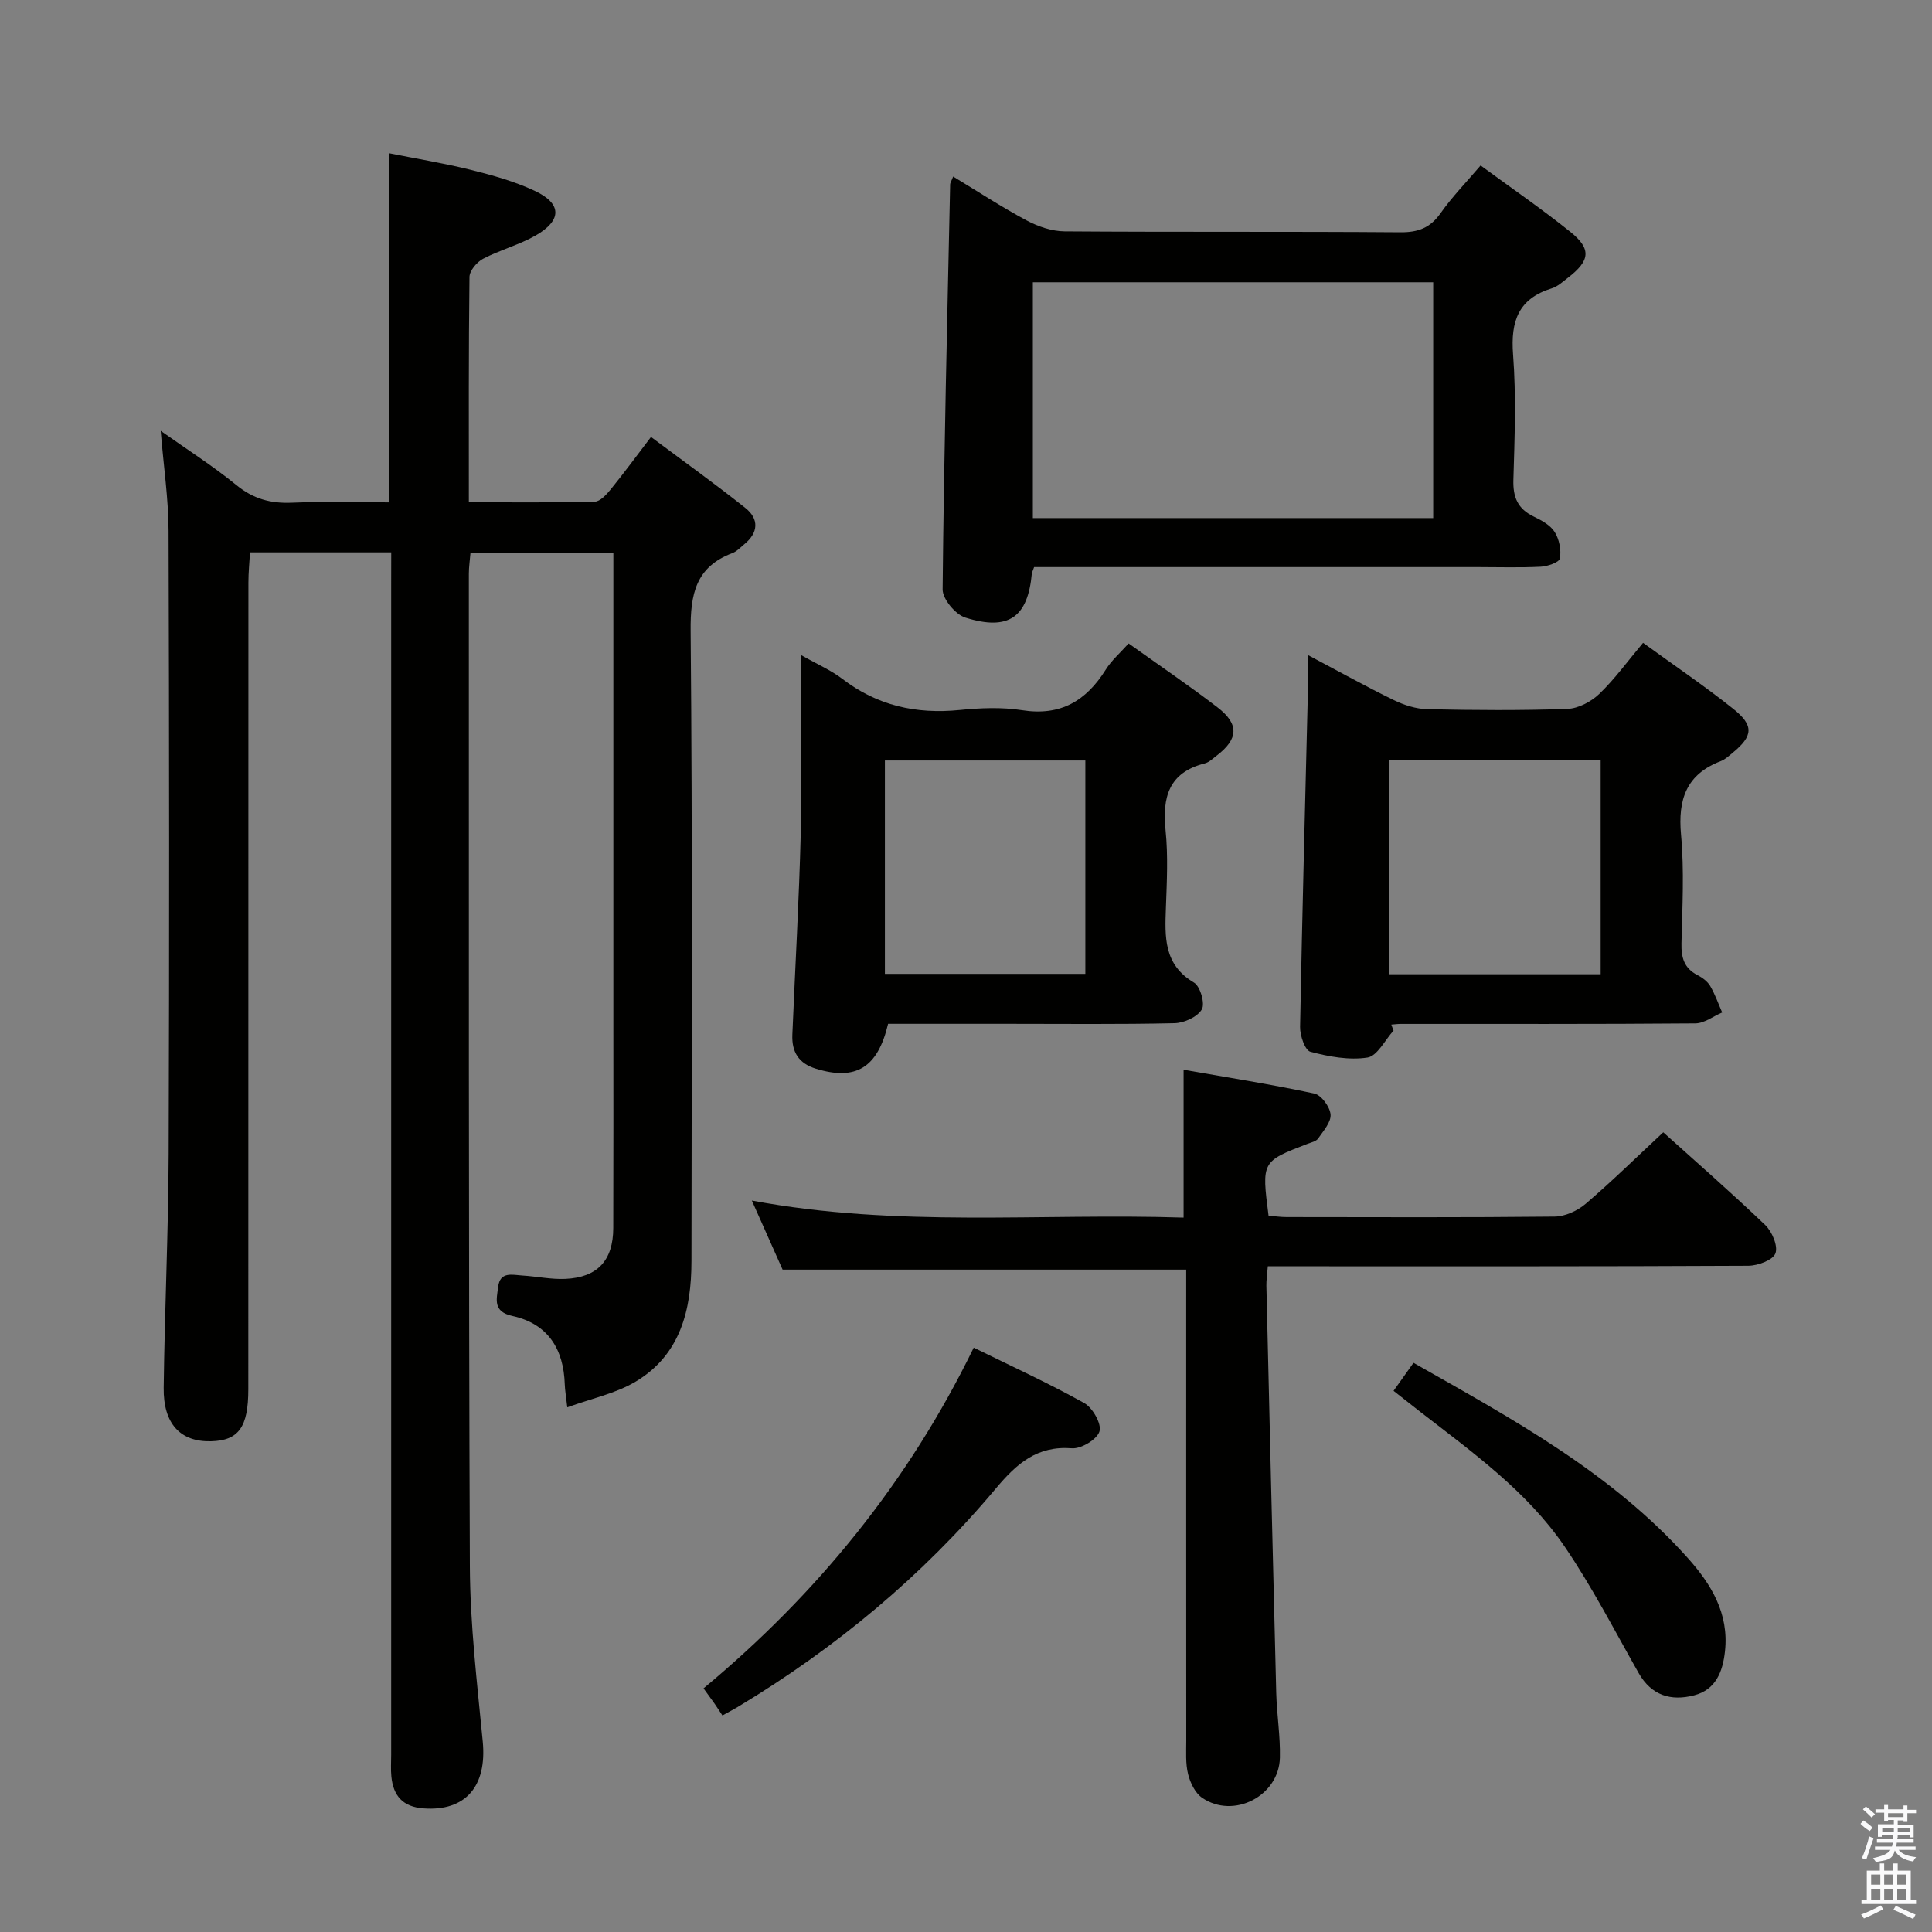 <svg enable-background="new 0 0 400 400" viewBox="0 0 400 400" xmlns="http://www.w3.org/2000/svg"><rect x="0" y="0" width="400" height="400" fill="#808080" stroke="none"/><path d="m385.2 377.6.6-.7c.6.4 1.3.9 1.9 1.5l-.6.7c-.8-.5-1.4-1-1.9-1.5zm.3 7.1c.6-1.4 1.1-2.9 1.5-4.5.3.1.6.3.9.4-.5 1.4-1 2.9-1.5 4.4zm.2-10.1.6-.6c.7.5 1.3 1.1 1.9 1.6l-.7.7c-.6-.6-1.2-1.2-1.8-1.7zm8.4-.8h.8v.9h1.8v.7h-1.8v1.8h-.8v-.3h-1.2v.9h3.3v2.6h-.8v-.4h-2.5c0 .3 0 .6-.1.8h3.4v.7h-3.5c0 .3-.1.6-.1.8h4v.7h-3.5c.7.9 1.9 1.3 3.6 1.5-.2.2-.4.5-.6.9-1.9-.3-3.2-1.1-3.8-2.3-.5 2.1-1.8 2-3.9 2.4-.2-.3-.4-.5-.6-.8 1.9-.4 3.1-.9 3.6-1.7h-3.2v-.7h3.5c.1-.2.1-.5.2-.8h-3.3v-.7h3.4c0-.2 0-.5 0-.8h-2.4v.3h-.8v-2.6h3.3v-.9h-1.2v.3h-.8v-1.8h-1.8v-.7h1.8v-.9h.8v.9h3.2zm-4.4 5.5h2.4c0-.3 0-.6 0-.9h-2.4zm1.2-3.1h3.2v-.8h-3.2zm4.4 2.2h-2.4v.9h2.5v-.9z" fill="#fafafb"/><path d="m389.2 385.8h.9v1.5h1.9v-1.5h.9v1.5h2.7v6h1.1v.9h-11.3v-.9h1.1v-6h2.7zm.2 8.7.5.8c-1.2.6-2.5 1.3-4 1.9-.2-.3-.3-.6-.6-.8 1.6-.6 3-1.3 4.1-1.9zm-2-4.3h1.9v-2.1h-1.9zm0 3.1h1.9v-2.2h-1.9zm2.7-3.1h1.9v-2.1h-1.9zm0 3.1h1.9v-2.2h-1.9zm2.4 1.3c1.4.6 2.7 1.2 4.1 1.8l-.5.9c-1.5-.7-2.8-1.4-4.1-1.9zm2.2-6.5h-1.9v2.1h1.9zm-1.9 5.2h1.9v-2.2h-1.9z" fill="#fafafb"/><g fill="#010100"><path d="m81 114.36c-10.02 0-19.32 0-29.24 0-.12 2.11-.33 4.18-.33 6.26-.02 55.66-.01 111.32-.02 166.99 0 7.87-2 10.65-7.74 10.79-6.3.15-9.88-3.59-9.78-11.08.2-16.14.97-32.29 1.03-48.43.15-43 .12-85.99-.02-128.99-.02-6.6-1.01-13.2-1.63-20.7 5.47 3.87 10.81 7.27 15.68 11.24 3.48 2.84 7.07 3.82 11.44 3.64 6.63-.28 13.29-.07 20.13-.07 0-24.03 0-47.75 0-72.29 5.5 1.1 11.28 2.04 16.94 3.44 4.49 1.11 9.03 2.38 13.21 4.33 5.68 2.65 5.73 6.11.24 9.26-3.43 1.96-7.39 2.99-10.9 4.83-1.28.67-2.8 2.47-2.81 3.77-.19 15.31-.13 30.62-.13 46.64 8.86 0 17.46.1 26.04-.12 1.14-.03 2.45-1.47 3.33-2.55 2.72-3.35 5.28-6.83 8.34-10.85 6.6 4.93 13.18 9.64 19.52 14.68 2.9 2.3 2.74 5.15-.25 7.57-.77.63-1.5 1.44-2.39 1.78-7.62 2.87-8.74 8.49-8.67 16.1.39 43.49.21 86.99.17 130.49-.01 10.09-2.27 19.43-11.59 24.98-4.1 2.44-9.05 3.46-14.12 5.3-.28-2.46-.48-3.58-.52-4.71-.22-7.34-3.47-12.58-10.83-14.2-4.11-.9-3.27-3.44-2.97-5.99.38-3.29 2.93-2.52 4.99-2.39 2.98.18 5.97.83 8.93.7 6.66-.3 9.9-3.82 9.92-10.52.05-14.33.02-28.66.02-43 0-30.33 0-60.66 0-90.99 0-1.8 0-3.61 0-5.73-9.98 0-19.56 0-29.59 0-.11 1.42-.33 2.84-.33 4.27.02 68.49-.07 136.99.21 205.48.05 12.1 1.51 24.21 2.67 36.28.89 9.27-3.57 14.47-12.25 13.84-4.3-.31-6.27-2.6-6.67-6.59-.15-1.49-.04-3-.04-4.5 0-80.83 0-161.65 0-242.48.01-2.02.01-3.99.01-6.48z"/><path d="m262.49 262.17c-.14 1.75-.32 2.88-.3 4 .66 28.11 1.32 56.22 2.04 84.32.12 4.48.86 8.95.76 13.41-.18 7.94-9.58 12.79-16.11 8.31-1.44-.99-2.46-3.11-2.9-4.89-.55-2.22-.38-4.63-.38-6.96-.02-30.65-.01-61.3-.01-91.96 0-1.94 0-3.88 0-5.54-28.15 0-55.56 0-83.56 0-1.79-4.01-3.86-8.67-6.37-14.3 30.14 5.65 59.8 2.57 89.39 3.53 0-10.34 0-20.07 0-30.61 8.95 1.57 18.07 3 27.08 4.93 1.43.31 3.22 2.75 3.35 4.33.13 1.59-1.5 3.41-2.58 4.98-.41.59-1.42.8-2.2 1.1-9.5 3.66-9.5 3.65-8.06 14.87 1.2.1 2.47.29 3.75.29 18.49.02 36.98.1 55.47-.1 2.18-.02 4.75-1.2 6.44-2.65 5.43-4.64 10.54-9.66 16.06-14.8 6.63 5.97 14.02 12.42 21.1 19.19 1.42 1.36 2.7 4.36 2.12 5.88-.52 1.39-3.63 2.55-5.61 2.56-30.98.16-61.97.11-92.95.11-1.98 0-3.97 0-6.53 0z"/><path d="m214.1 117.41c-.37 1.02-.46 1.17-.47 1.33-.83 9.05-4.8 11.94-13.76 9.13-2.05-.64-4.73-3.85-4.71-5.85.27-27.96.96-55.91 1.56-83.86.01-.31.23-.61.62-1.61 5.12 3.1 10.05 6.33 15.23 9.1 2.36 1.26 5.22 2.23 7.86 2.25 23.16.17 46.33.01 69.49.19 3.71.03 6.2-.91 8.35-3.97 2.38-3.38 5.3-6.37 8.27-9.86 6.35 4.66 12.65 8.98 18.59 13.75 4.41 3.54 4.09 5.96-.51 9.5-1.05.81-2.11 1.8-3.32 2.18-6.92 2.13-8.56 6.78-8.04 13.66.66 8.62.33 17.32.07 25.98-.11 3.62.9 6.01 4.18 7.6 1.62.78 3.47 1.78 4.37 3.21.95 1.51 1.38 3.73 1.08 5.48-.14.8-2.54 1.64-3.95 1.71-4.32.22-8.66.08-12.99.08-28.66 0-57.33 0-85.99 0-1.96 0-3.93 0-5.93 0zm82.63-58.97c-27.81 0-55.21 0-82.89 0v48.82h82.89c0-16.3 0-32.26 0-48.82z"/><path d="m165.83 135.61c3.45 1.96 6.23 3.15 8.55 4.93 7.24 5.56 15.3 7.35 24.28 6.46 4.28-.43 8.73-.62 12.96.04 7.95 1.25 13.26-1.93 17.32-8.41 1.2-1.92 3-3.47 4.73-5.41 6.3 4.5 12.48 8.69 18.4 13.23 4.53 3.47 4.33 6.55-.16 9.99-.79.6-1.58 1.39-2.49 1.62-7.47 1.89-8.8 7.02-8.1 13.87.54 5.27.26 10.65.07 15.97-.22 6.03-.52 11.8 5.82 15.54 1.29.76 2.32 4.35 1.62 5.54-.93 1.57-3.67 2.82-5.67 2.86-11.48.26-22.97.13-34.45.13-8.3 0-16.61 0-24.84 0-2.16 9.14-6.7 11.82-14.93 9.3-3.63-1.11-5.04-3.52-4.89-7.07.58-13.93 1.39-27.85 1.74-41.78.27-11.94.04-23.92.04-36.81zm17.38 66.02h41.5c0-14.95 0-29.53 0-44.18-13.98 0-27.67 0-41.5 0z"/><path d="m288.52 213.37c-1.78 1.96-3.36 5.26-5.39 5.58-3.82.59-8.01-.18-11.83-1.2-1.12-.3-2.16-3.37-2.13-5.14.44-23.6 1.07-47.2 1.65-70.81.04-1.79.01-3.58.01-6.16 6.33 3.35 11.94 6.48 17.71 9.29 2.14 1.05 4.63 1.85 6.99 1.9 9.66.21 19.32.28 28.97-.06 2.27-.08 4.93-1.49 6.62-3.11 3.2-3.07 5.83-6.73 9.06-10.57 6.4 4.65 12.71 8.92 18.65 13.65 4.37 3.48 4.13 5.64-.09 9.11-.77.63-1.54 1.37-2.44 1.72-7.17 2.73-8.93 7.94-8.26 15.24.68 7.43.27 14.98.09 22.47-.07 2.95.53 5.16 3.29 6.59 1.01.52 2.08 1.3 2.64 2.24 1.02 1.72 1.68 3.66 2.5 5.51-1.86.79-3.7 2.25-5.57 2.26-20.32.17-40.64.1-60.96.11-.66 0-1.32.09-1.97.14.14.43.3.84.46 1.24zm42.88-11.66c0-14.99 0-29.69 0-44.34-14.85 0-29.29 0-43.81 0v44.34z"/><path d="m201.6 279.02c7.85 3.86 15.53 7.37 22.88 11.47 1.73.97 3.62 4.29 3.16 5.85-.49 1.66-3.79 3.66-5.7 3.51-7.25-.56-11.46 3.19-15.77 8.33-15.18 18.1-33.15 33.03-53.4 45.21-.83.5-1.69.94-3.2 1.78-.57-.86-1.11-1.7-1.67-2.51-.66-.94-1.34-1.86-2.24-3.1 23.5-19.55 42.37-42.66 55.94-70.54z"/><path d="m288.52 287.96c1.48-2.07 2.7-3.78 4.13-5.8 20.48 11.63 40.98 22.73 56.79 40.41 4.85 5.42 8.55 11.48 7.7 19.3-.46 4.26-1.91 7.97-6.39 9.13-4.76 1.24-8.83.07-11.49-4.62-4.99-8.79-9.63-17.83-15.31-26.17-7.78-11.42-18.99-19.46-29.79-27.82-1.69-1.31-3.38-2.65-5.64-4.43z"/></g></svg>
